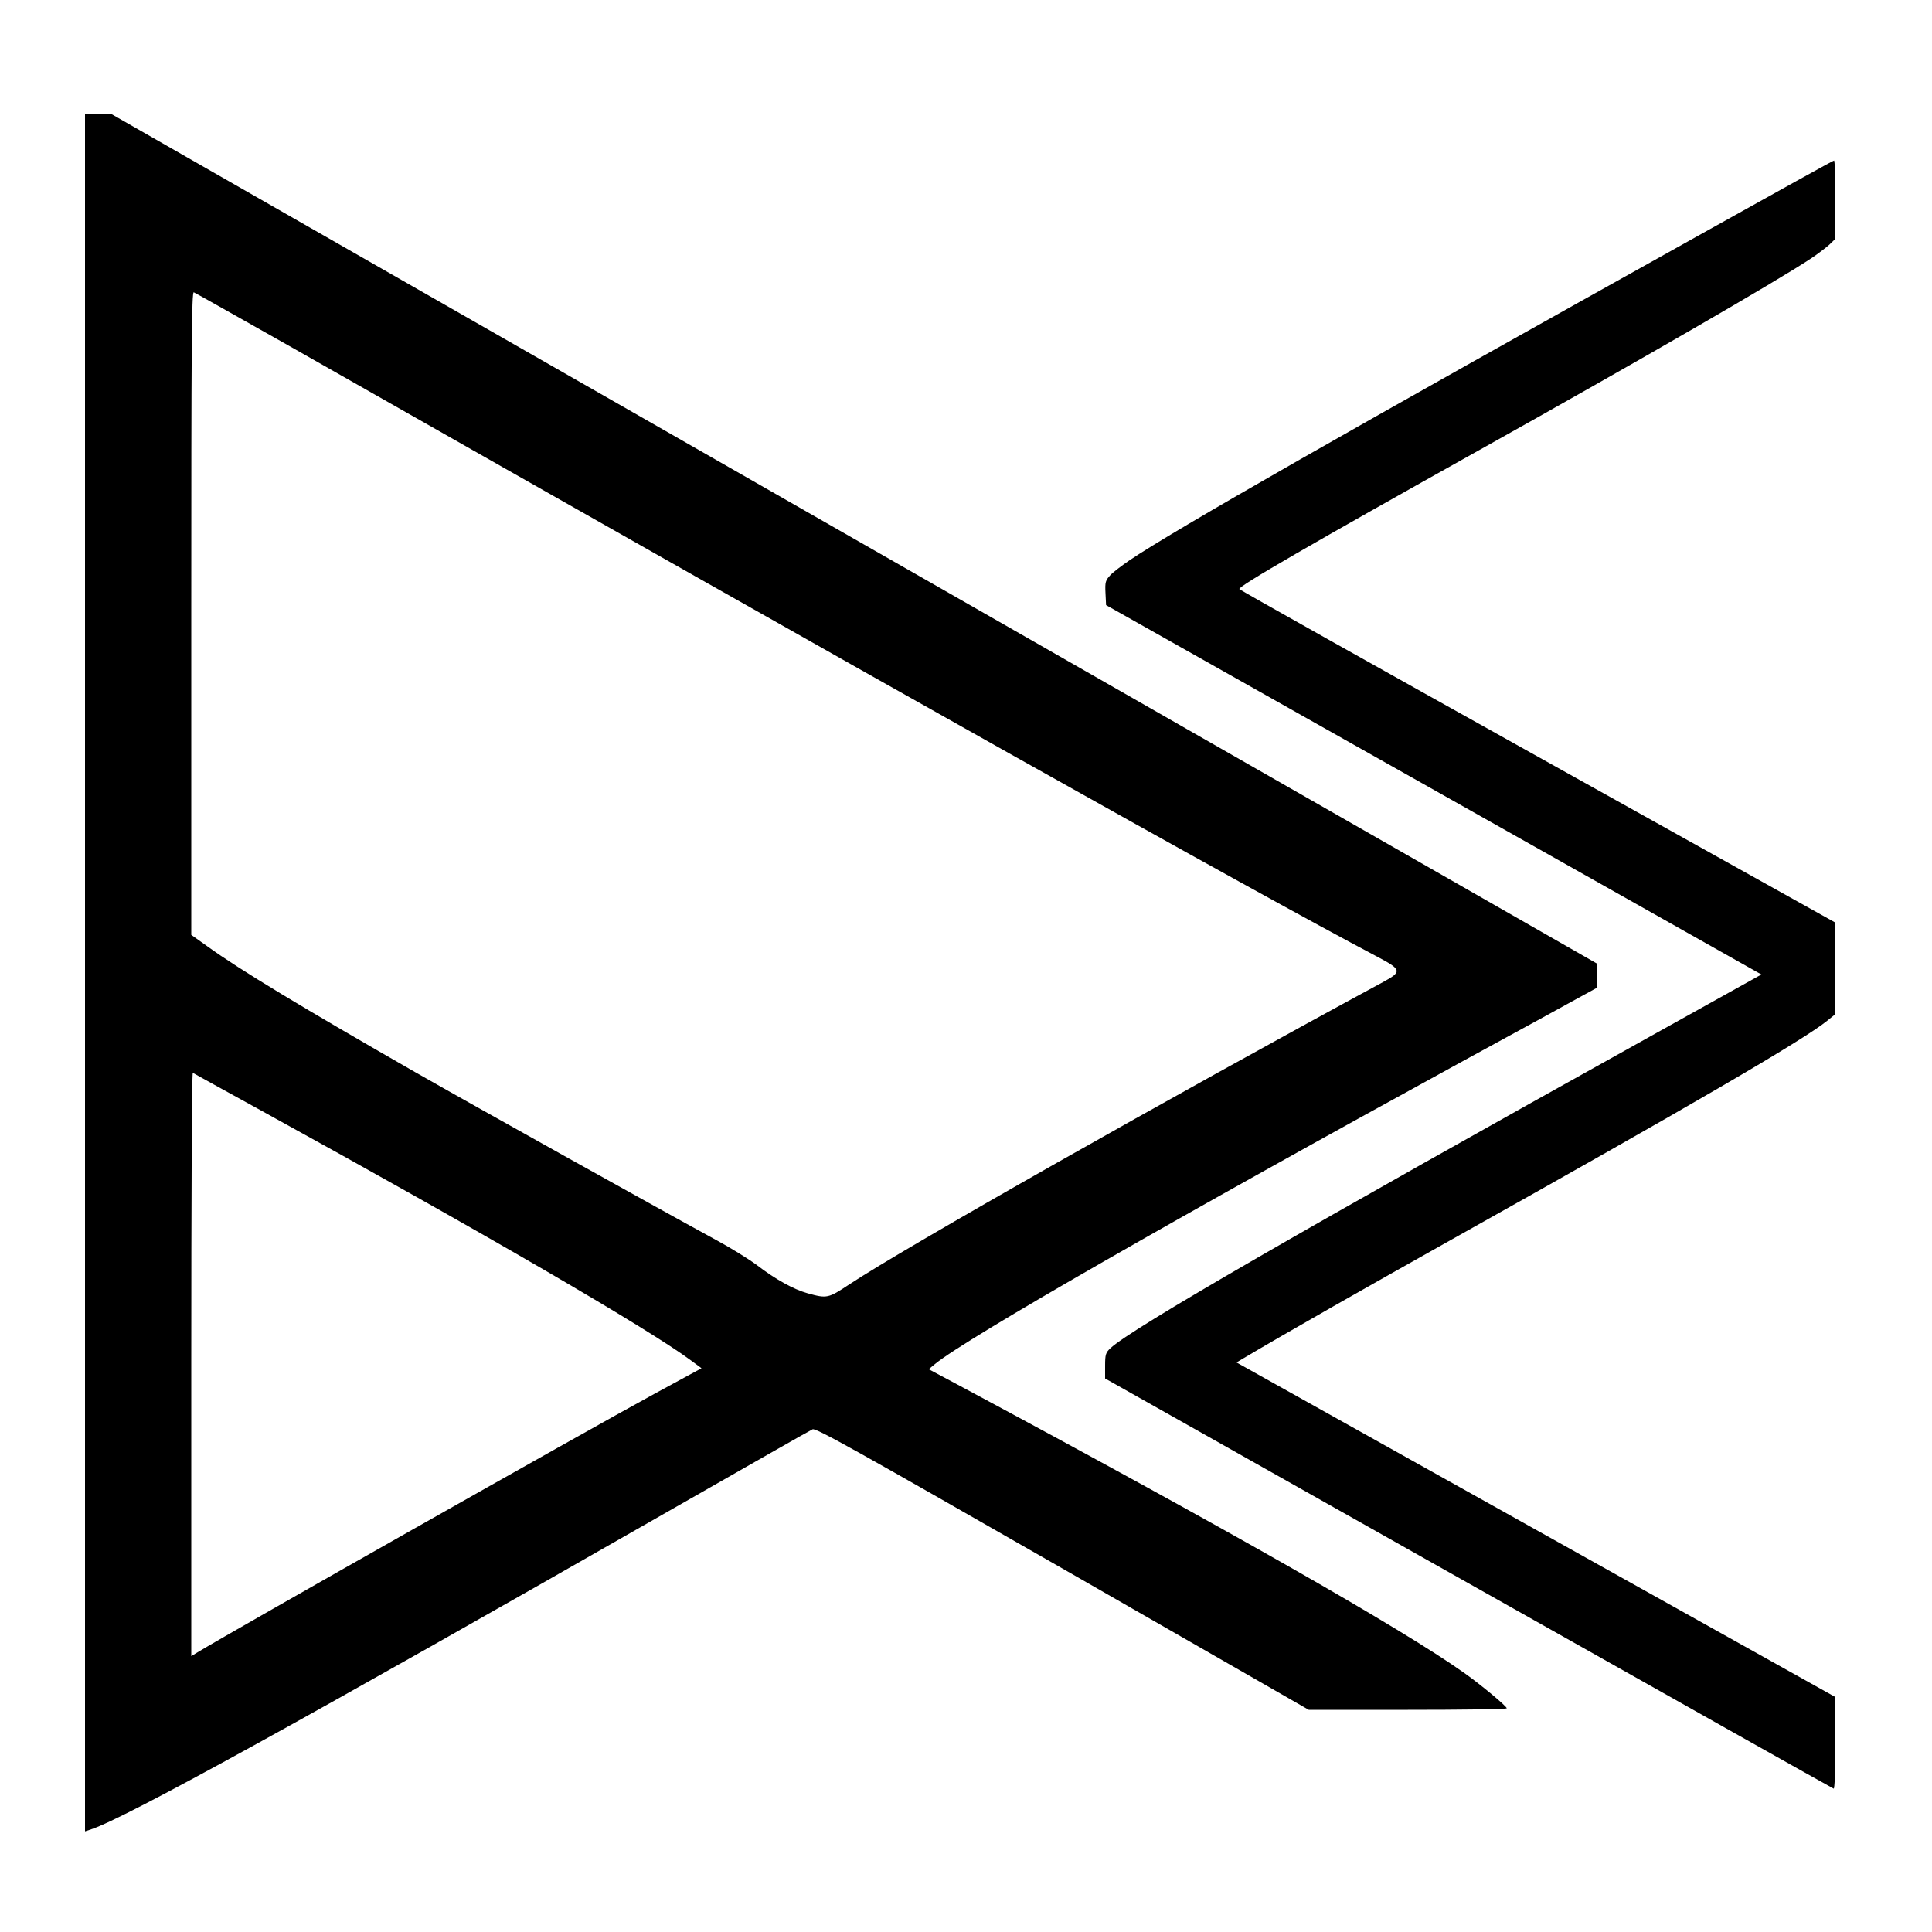 <?xml version="1.0" standalone="no"?>
<!DOCTYPE svg PUBLIC "-//W3C//DTD SVG 20010904//EN"
 "http://www.w3.org/TR/2001/REC-SVG-20010904/DTD/svg10.dtd">
<svg version="1.0" xmlns="http://www.w3.org/2000/svg"
 width="1000pt" height="1000pt" viewBox="0 0 1000 1000"
 preserveAspectRatio="xMidYMid meet">
<g transform="translate(0,1000) scale(0.1,-0.1)"
fill="#000000" stroke="none">
<path d="M440 4966 l0 -4445 33 11 c182 61 1106 570 2987 1646 399 228 734
419 746 424 17 8 229 -111 1294 -721 l1274 -731 513 0 c282 0 513 3 512 8 -1
11 -134 122 -219 182 -326 232 -1241 752 -2599 1480 l-174 93 34 28 c163 133
1248 755 2744 1574 270 147 533 291 585 320 l95 52 0 63 0 63 -3844 2198
-3845 2199 -68 0 -68 0 0 -4444z m1056 3244 c3113 -1770 4975 -2815 5631
-3161 129 -68 132 -78 30 -133 -1105 -598 -2476 -1375 -2761 -1564 -109 -72
-115 -74 -216 -46 -72 20 -166 72 -260 144 -41 31 -136 90 -210 130 -287 156
-1227 680 -1560 870 -578 331 -910 531 -1077 652 l-83 59 0 1666 c0 1382 2
1664 13 1660 8 -3 229 -128 493 -277z m-141 -3960 c1159 -638 1995 -1124 2222
-1292 l54 -40 -243 -132 c-378 -206 -2180 -1226 -2365 -1338 l-33 -20 0 1512
c0 831 3 1509 8 1507 4 -3 165 -91 357 -197z"/>
<path d="M8840 8808 c-1855 -1034 -2770 -1556 -2995 -1709 -38 -26 -83 -60
-98 -76 -25 -27 -28 -36 -25 -93 l3 -62 1696 -956 1696 -956 -546 -304 c-1842
-1025 -2715 -1529 -2823 -1630 -25 -23 -28 -33 -28 -91 l0 -66 1881 -1060
c1034 -583 1884 -1061 1890 -1063 5 -2 9 91 9 235 l0 239 -1550 866 -1550 866
37 22 c217 129 625 361 1078 615 1227 687 1820 1032 1943 1132 l42 34 0 237
-1 237 -1540 859 c-846 472 -1542 862 -1544 867 -9 13 377 236 1250 724 825
461 1529 868 1710 988 33 22 75 54 93 70 l32 31 0 203 c0 112 -3 203 -7 202
-5 0 -298 -163 -653 -361z"/>
</g>
</svg>
